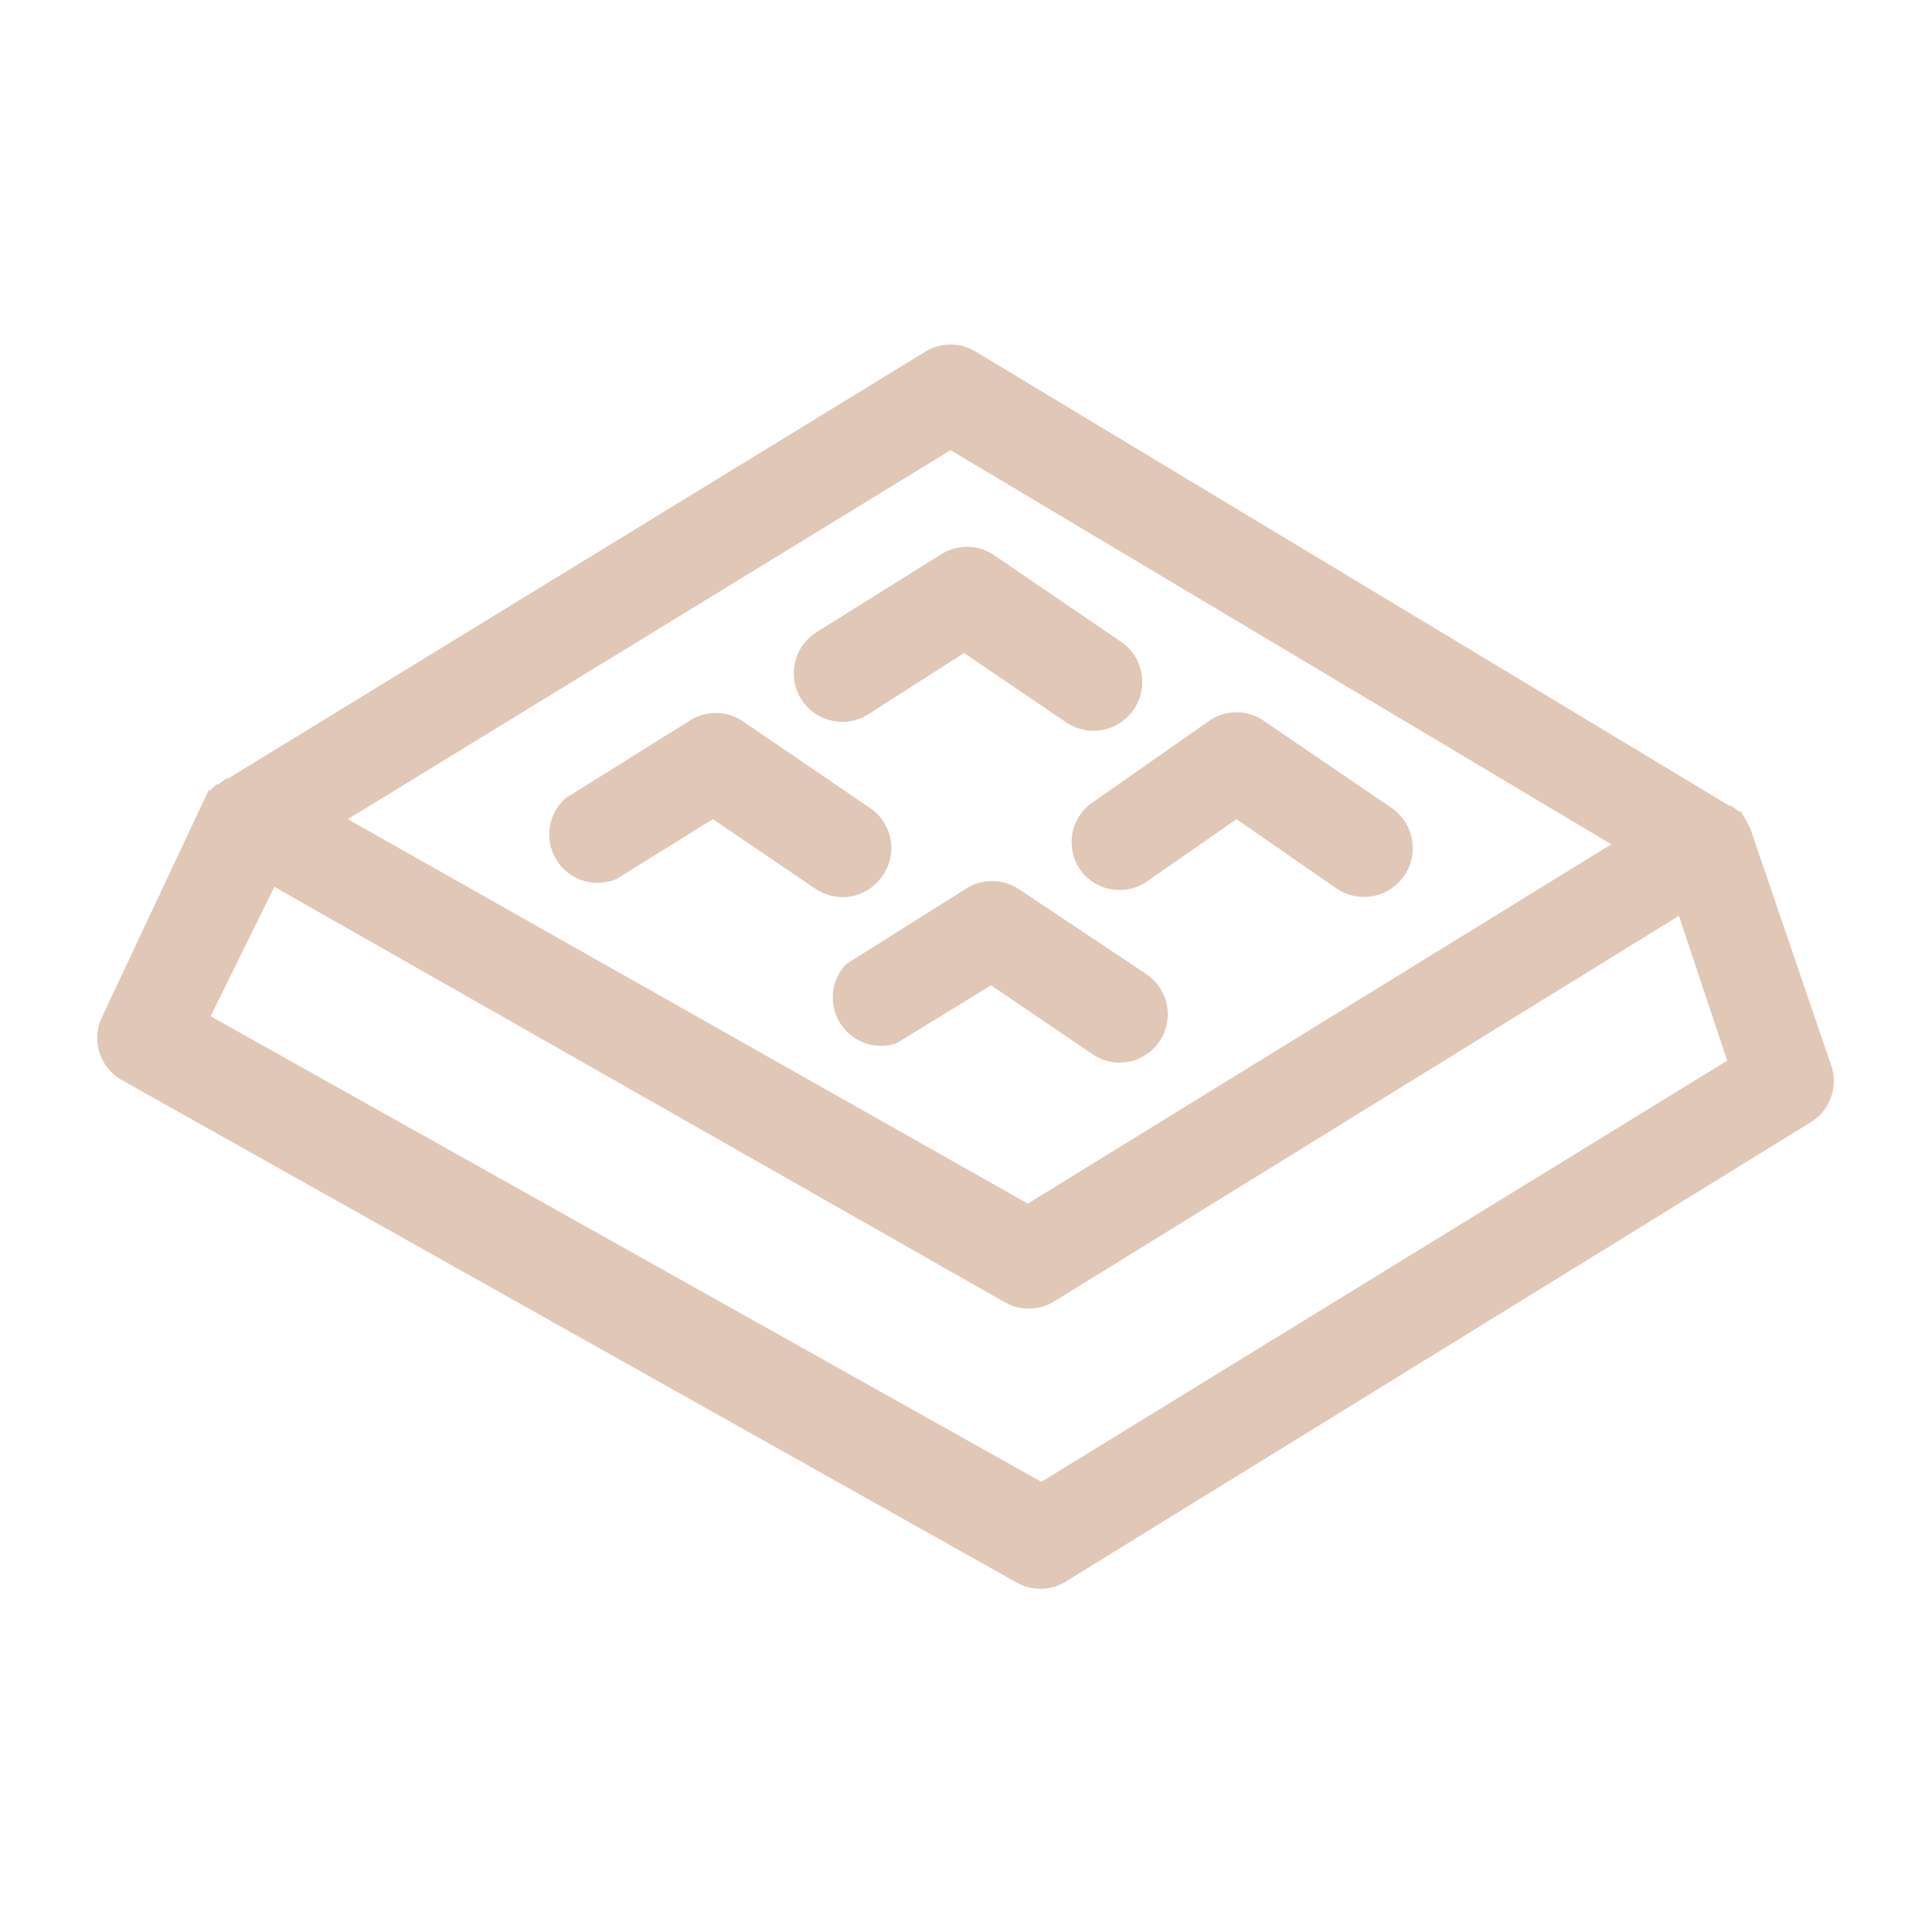<svg id="Layer_1" data-name="Layer 1" xmlns="http://www.w3.org/2000/svg" width="1.4in" height="1.4in" viewBox="0 0 100 100"><title>Chocolate</title><path d="M94.8,55.2,90.6,42.9l-.2-.4h0l-.3-.5h-.1l-.4-.3h-.1L50.5,18.2a2.5,2.5,0,0,0-2.6,0L11.8,40.3h-.1l-.4.3h-.1l-.3.3h-.1L5.3,52.6a2.5,2.5,0,0,0,1,3.3l46.3,26a2.5,2.5,0,0,0,2.5,0L93.7,58.1A2.5,2.5,0,0,0,94.8,55.2ZM49.2,23.3,83.4,43.7,53.2,62.3,18,42.4Zm4.7,53.4-43-24.1,3.3-6.7L52,67.4a2.5,2.5,0,0,0,2.5,0L86.9,47.4l2.5,7.5Z" fill="#e1c7b6"/><path d="M44.9,37l5-3.2,5.3,3.6A2.5,2.5,0,0,0,58,33.2l-6.6-4.5a2.5,2.5,0,0,0-2.7,0l-6.4,4A2.5,2.5,0,0,0,44.9,37Z" fill="#e1c7b6"/><path d="M57.9,55a2.5,2.5,0,0,0,1.4-4.6L52.7,46a2.5,2.5,0,0,0-2.7,0l-6.2,3.9A2.5,2.5,0,0,0,46.4,54l4.9-3,5.3,3.6A2.5,2.5,0,0,0,57.9,55Z" fill="#e1c7b6"/><path d="M55.9,45a2.5,2.5,0,0,0,3.5.6l4.6-3.2L69.2,46a2.5,2.5,0,0,0,2.8-4.2l-6.6-4.5a2.5,2.5,0,0,0-2.8,0l-6,4.2A2.5,2.5,0,0,0,55.9,45Z" fill="#e1c7b6"/><path d="M45.7,45.3a2.5,2.5,0,0,0-.7-3.5l-6.6-4.5a2.5,2.5,0,0,0-2.7,0l-6.4,4a2.5,2.5,0,0,0,2.6,4.2l5-3.1L42.2,46a2.5,2.5,0,0,0,3.5-.7Z" fill="#e1c7b6"/></svg>